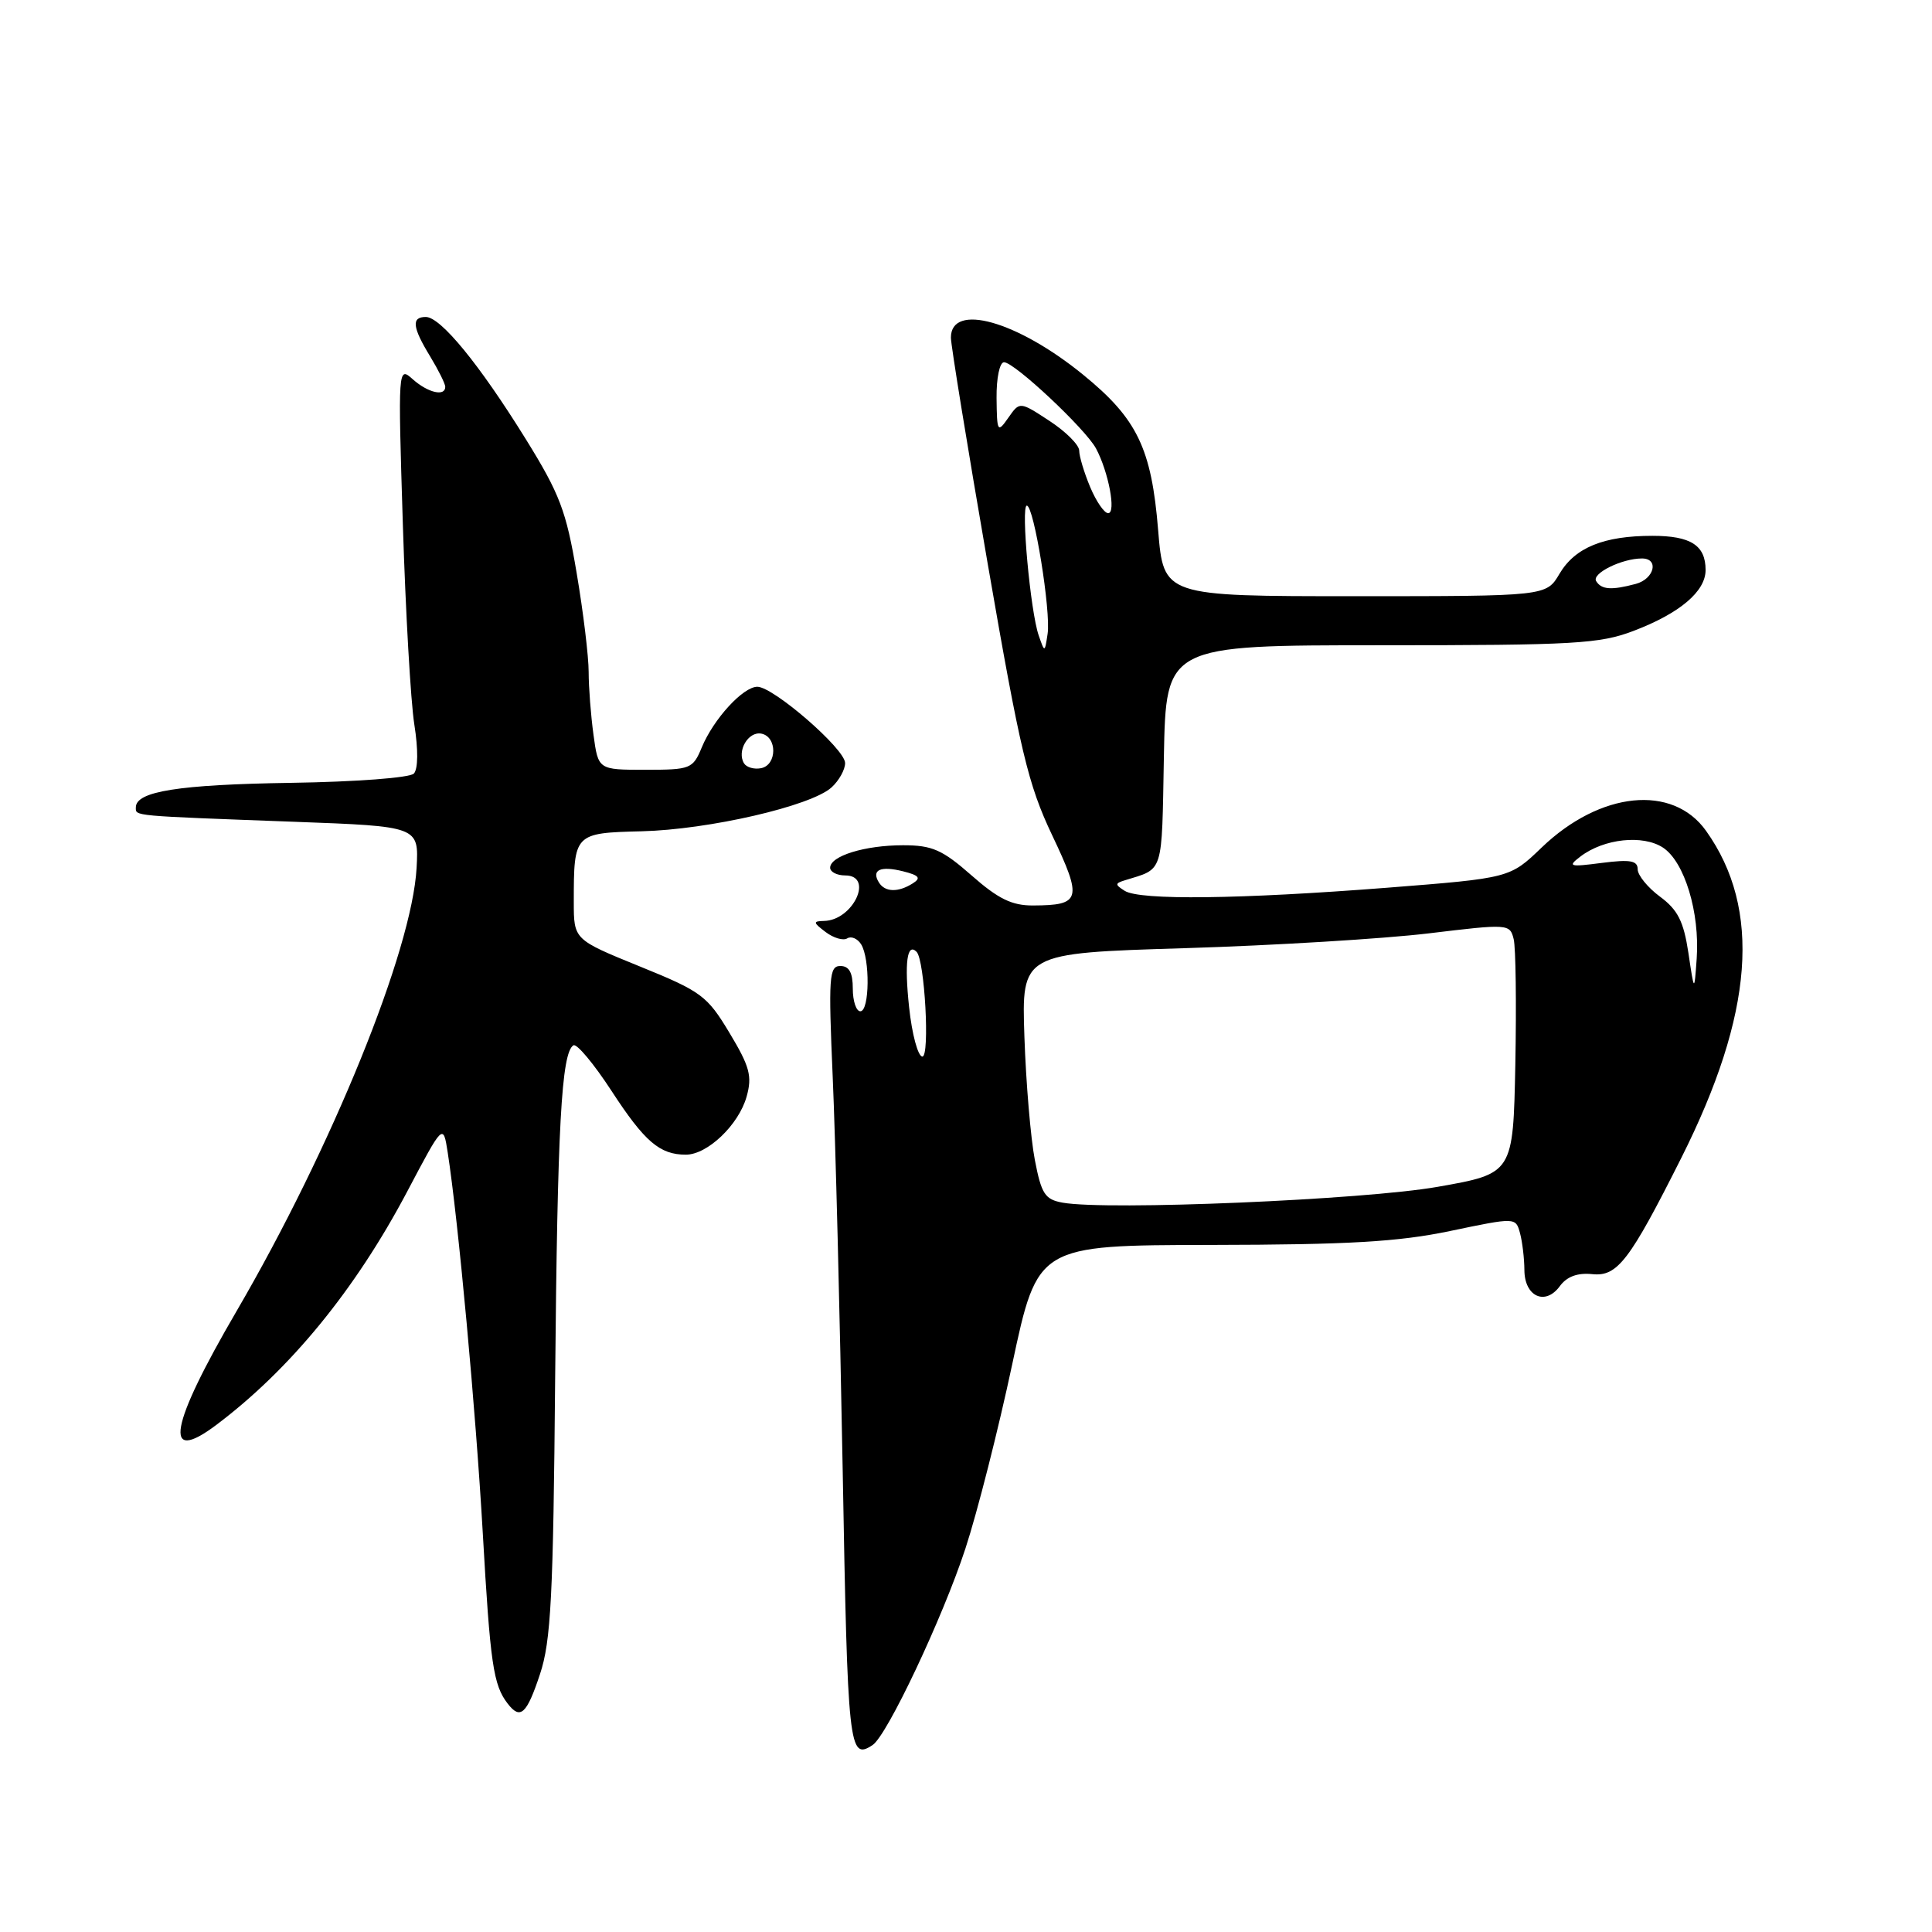 <?xml version="1.0" encoding="UTF-8" standalone="no"?>
<!DOCTYPE svg PUBLIC "-//W3C//DTD SVG 1.1//EN" "http://www.w3.org/Graphics/SVG/1.1/DTD/svg11.dtd" >
<svg xmlns="http://www.w3.org/2000/svg" xmlns:xlink="http://www.w3.org/1999/xlink" version="1.1" viewBox="0 0 256 256">
 <g >
 <path fill="currentColor"
d=" M 115.62 231.23 C 117.54 229.98 124.92 214.35 127.92 205.20 C 129.49 200.42 132.29 189.41 134.13 180.75 C 137.49 165.00 137.49 165.00 160.50 164.96 C 178.74 164.93 185.30 164.55 192.17 163.11 C 200.84 161.30 200.84 161.30 201.41 163.40 C 201.72 164.55 201.98 166.75 201.99 168.28 C 202.00 171.80 204.75 173.06 206.68 170.43 C 207.61 169.15 209.02 168.63 210.98 168.83 C 214.31 169.18 215.92 167.08 222.78 153.43 C 232.38 134.32 233.44 120.44 226.06 110.09 C 221.64 103.88 212.04 104.85 204.28 112.30 C 200.07 116.35 200.07 116.35 183.78 117.63 C 164.28 119.15 151.04 119.31 149.03 118.04 C 147.73 117.22 147.73 117.05 149.03 116.65 C 154.25 115.03 153.93 116.03 154.22 100.29 C 154.50 85.50 154.50 85.50 183.00 85.50 C 208.68 85.50 211.99 85.31 216.50 83.58 C 222.60 81.25 226.00 78.36 226.00 75.53 C 226.00 72.26 224.04 71.00 218.95 71.00 C 212.49 71.00 208.70 72.55 206.64 76.03 C 204.89 79.00 204.89 79.00 179.53 79.00 C 154.18 79.00 154.18 79.00 153.46 70.25 C 152.58 59.41 150.68 55.48 143.53 49.66 C 134.76 42.51 126.00 40.06 126.00 44.74 C 126.00 45.74 128.20 59.25 130.89 74.78 C 135.19 99.61 136.22 103.94 139.42 110.68 C 143.45 119.16 143.24 119.96 136.89 119.98 C 134.09 120.00 132.26 119.10 128.74 116.00 C 124.86 112.59 123.52 112.00 119.66 112.00 C 114.60 112.00 110.00 113.42 110.00 114.98 C 110.00 115.54 110.90 116.00 112.00 116.00 C 115.84 116.00 113.05 121.96 109.18 122.03 C 107.70 122.06 107.73 122.24 109.40 123.50 C 110.44 124.29 111.73 124.67 112.26 124.34 C 112.79 124.01 113.62 124.36 114.10 125.12 C 115.30 127.03 115.23 134.00 114.00 134.00 C 113.45 134.00 113.00 132.65 113.00 131.00 C 113.00 128.88 112.52 128.00 111.35 128.00 C 109.86 128.00 109.76 129.44 110.34 142.75 C 110.70 150.86 111.29 174.26 111.66 194.75 C 112.32 231.80 112.48 233.29 115.62 231.23 Z  M 71.55 221.84 C 73.01 217.46 73.31 211.56 73.56 182.66 C 73.86 149.29 74.39 139.49 75.98 138.51 C 76.42 138.24 78.69 140.96 81.03 144.55 C 85.42 151.29 87.42 153.00 90.88 153.00 C 93.74 153.00 97.88 149.05 98.93 145.31 C 99.69 142.60 99.35 141.33 96.66 136.86 C 93.70 131.93 92.94 131.37 84.76 128.05 C 76.03 124.50 76.03 124.50 76.03 119.50 C 76.03 110.43 76.09 110.37 85.00 110.15 C 93.92 109.93 107.45 106.81 110.18 104.34 C 111.18 103.43 111.99 101.97 111.98 101.10 C 111.96 99.23 102.47 91.00 100.35 91.00 C 98.46 91.00 94.55 95.27 92.99 99.03 C 91.81 101.88 91.50 102.00 85.51 102.00 C 79.27 102.00 79.27 102.00 78.64 97.36 C 78.29 94.81 78.00 91.06 78.00 89.04 C 78.00 87.01 77.29 81.11 76.41 75.93 C 75.03 67.70 74.17 65.44 69.66 58.17 C 63.53 48.28 58.39 42.00 56.42 42.00 C 54.49 42.00 54.63 43.35 57.00 47.23 C 58.09 49.03 58.99 50.84 59.00 51.25 C 59.00 52.58 56.71 52.05 54.69 50.25 C 52.74 48.51 52.73 48.66 53.38 69.50 C 53.74 81.05 54.42 92.97 54.90 96.00 C 55.43 99.33 55.40 101.89 54.84 102.50 C 54.31 103.06 47.17 103.60 38.56 103.73 C 23.67 103.96 18.00 104.86 18.00 106.98 C 18.00 108.15 17.25 108.08 39.00 108.89 C 55.50 109.50 55.50 109.50 55.20 115.00 C 54.60 125.94 43.97 152.09 31.33 173.76 C 22.47 188.94 21.53 194.15 28.62 188.84 C 38.43 181.47 47.07 170.92 53.96 157.88 C 58.72 148.86 58.72 148.86 59.32 152.68 C 60.73 161.76 63.04 186.85 63.97 203.13 C 64.96 220.50 65.36 223.28 67.28 225.75 C 68.95 227.91 69.79 227.15 71.55 221.84 Z  M 140.81 159.36 C 138.46 158.94 137.99 158.21 137.12 153.69 C 136.57 150.84 135.95 143.51 135.74 137.40 C 135.36 126.30 135.36 126.30 156.93 125.64 C 168.79 125.28 183.35 124.39 189.28 123.68 C 199.87 122.40 200.07 122.41 200.57 124.44 C 200.85 125.57 200.94 133.03 200.79 141.00 C 200.50 155.50 200.50 155.50 190.50 157.26 C 180.77 158.98 146.72 160.42 140.81 159.36 Z  M 120.46 133.45 C 119.83 127.57 120.19 124.86 121.45 126.12 C 122.53 127.19 123.23 140.00 122.22 140.00 C 121.64 140.00 120.84 137.05 120.46 133.45 Z  M 223.72 126.25 C 223.09 122.09 222.32 120.56 219.97 118.82 C 218.33 117.61 217.00 115.97 217.00 115.18 C 217.00 114.03 216.01 113.86 212.25 114.34 C 207.93 114.90 207.68 114.82 209.42 113.49 C 212.53 111.12 217.69 110.57 220.35 112.31 C 223.21 114.19 225.25 120.91 224.82 127.03 C 224.50 131.50 224.50 131.50 223.72 126.25 Z  M 116.46 116.93 C 115.43 115.27 116.65 114.70 119.65 115.45 C 121.80 115.99 122.08 116.34 120.95 117.05 C 119.01 118.28 117.26 118.23 116.46 116.93 Z  M 137.63 84.19 C 136.53 81.01 135.25 67.00 136.06 67.00 C 137.00 67.00 139.28 81.05 138.81 84.01 C 138.43 86.50 138.43 86.50 137.63 84.19 Z  M 211.50 77.00 C 210.88 75.99 214.90 74.00 217.57 74.00 C 219.87 74.00 219.21 76.71 216.75 77.37 C 213.53 78.23 212.20 78.14 211.50 77.00 Z  M 144.45 64.53 C 143.65 62.62 143.00 60.45 143.00 59.71 C 143.00 58.96 141.23 57.19 139.06 55.77 C 135.12 53.19 135.12 53.19 133.61 55.35 C 132.18 57.40 132.10 57.27 132.05 52.75 C 132.02 50.09 132.46 48.00 133.04 48.00 C 134.42 48.00 143.85 56.85 145.23 59.43 C 146.89 62.54 147.92 68.00 146.84 68.00 C 146.32 68.00 145.25 66.44 144.45 64.53 Z  M 98.59 101.15 C 97.60 99.54 99.14 96.88 100.88 97.21 C 103.01 97.62 102.98 101.38 100.84 101.79 C 99.93 101.97 98.92 101.68 98.59 101.15 Z "/>
</g>
</svg>